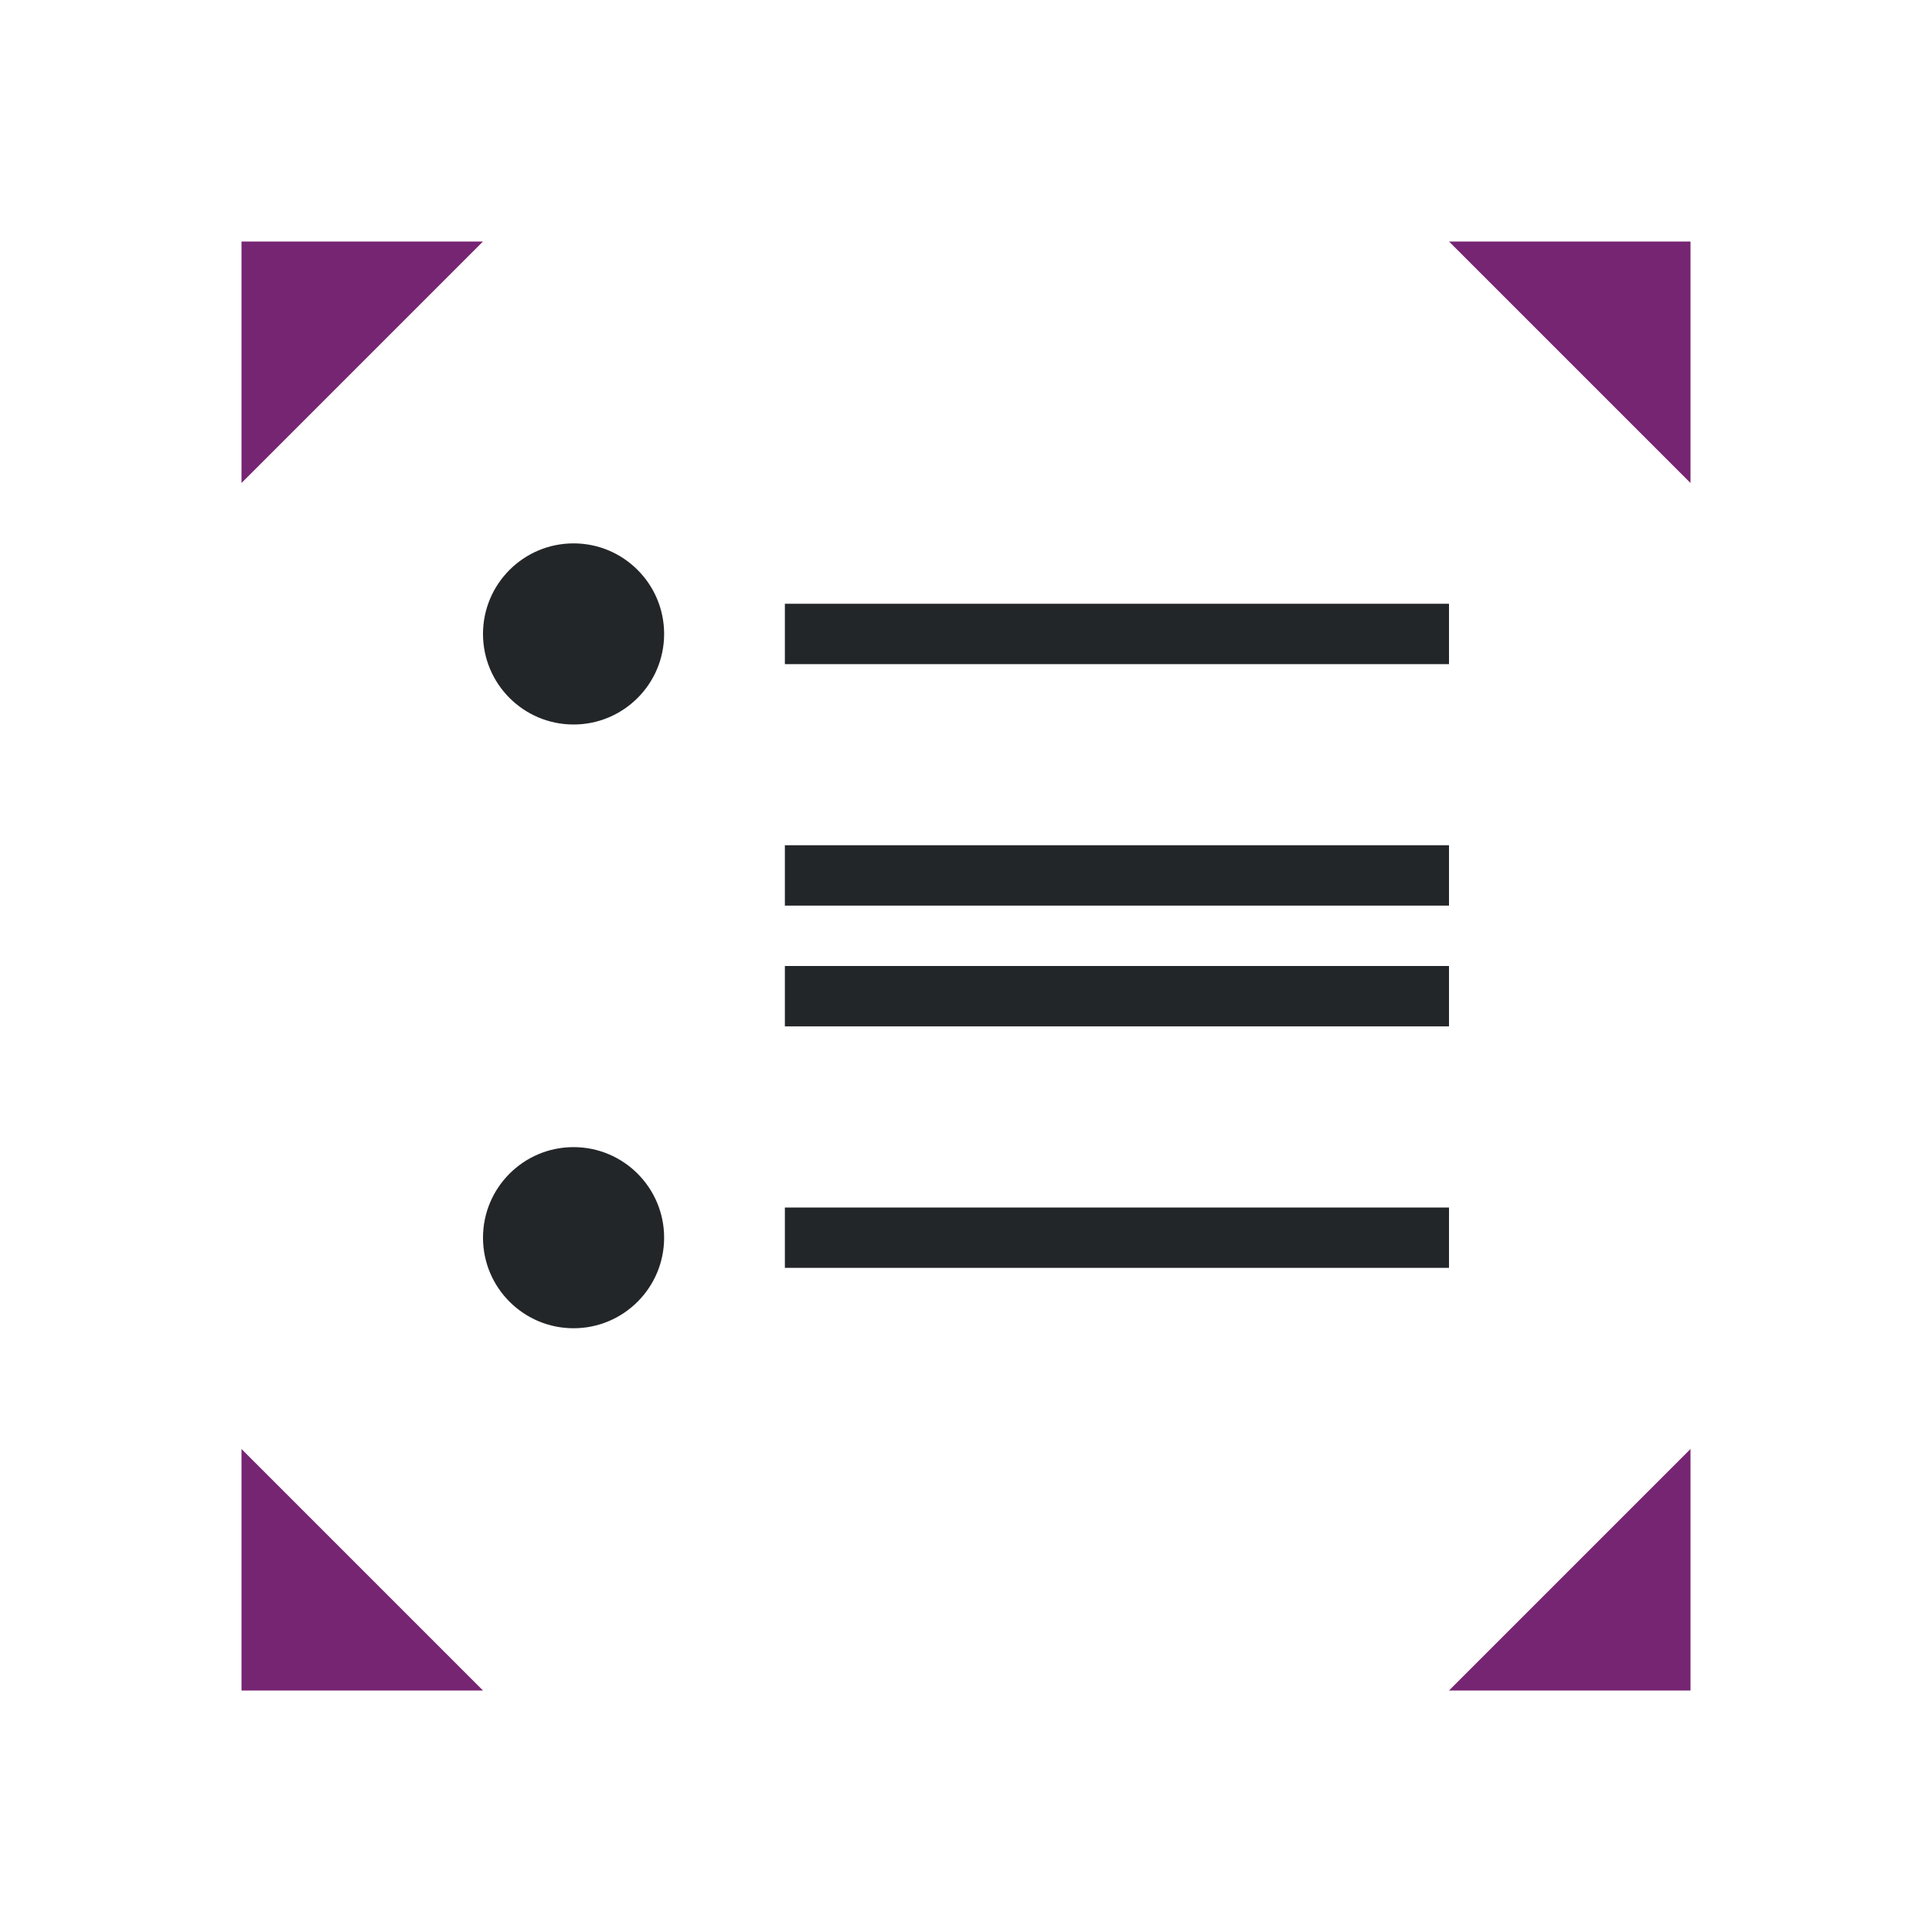 <?xml version="1.0" encoding="UTF-8" standalone="no"?>
<svg
   xmlns:dc="http://purl.org/dc/elements/1.1/"
   xmlns:cc="http://creativecommons.org/ns#"
   xmlns:rdf="http://www.w3.org/1999/02/22-rdf-syntax-ns#"
   xmlns:svg="http://www.w3.org/2000/svg"
   xmlns="http://www.w3.org/2000/svg"
   xmlns:sodipodi="http://sodipodi.sourceforge.net/DTD/sodipodi-0.dtd"
   xmlns:inkscape="http://www.inkscape.org/namespaces/inkscape"
   viewBox="0 0 32 32"
   version="1.1"
   id="svg6"
   sodipodi:docname="outlineexpandall.svg"
   inkscape:version="0.92.4 (5da689c313, 2019-01-14)">
  <defs
     id="defs10" />
  <sodipodi:namedview
     pagecolor="#ffffff"
     bordercolor="#666666"
     borderopacity="1"
     objecttolerance="10"
     gridtolerance="10"
     guidetolerance="10"
     inkscape:pageopacity="0"
     inkscape:pageshadow="2"
     inkscape:window-width="1920"
     inkscape:window-height="1011"
     id="namedview8"
     showgrid="true"
     inkscape:zoom="41.7193"
     inkscape:cx="15.202355"
     inkscape:cy="14.725914"
     inkscape:window-x="0"
     inkscape:window-y="32"
     inkscape:window-maximized="1"
     inkscape:current-layer="svg6">
    <inkscape:grid
       type="xygrid"
       id="grid822" />
  </sodipodi:namedview>
  <path
     d="M 9.5,9 C 8.672,9 8,9.672 8,10.5 8,11.328 8.672,12 9.5,12 10.328,12 11,11.328 11,10.5 11,9.672 10.328,9 9.5,9 Z m 3.5,1 v 1 h 11 v -1 z m 0,4 v 1 h 11 v -1 z m 0,2 v 1 H 24 V 16 Z M 9.5,19 C 8.672,19 8,19.672 8,20.5 8,21.328 8.672,22 9.5,22 10.328,22 11,21.328 11,20.5 11,19.672 10.328,19 9.5,19 Z m 3.5,1 v 1 h 11 v -1 z"
     id="path2"
     inkscape:connector-curvature="0"
     style="fill:#232629"
     sodipodi:nodetypes="ssssscccccccccccccccsssssccccc" />
  <path
     d="m4 4v4l4-4zm20 0 4 4v-4zm-20 20v4h4zm24 0-4 4h4z"
     fill="#762572"
     id="path4" />
</svg>
